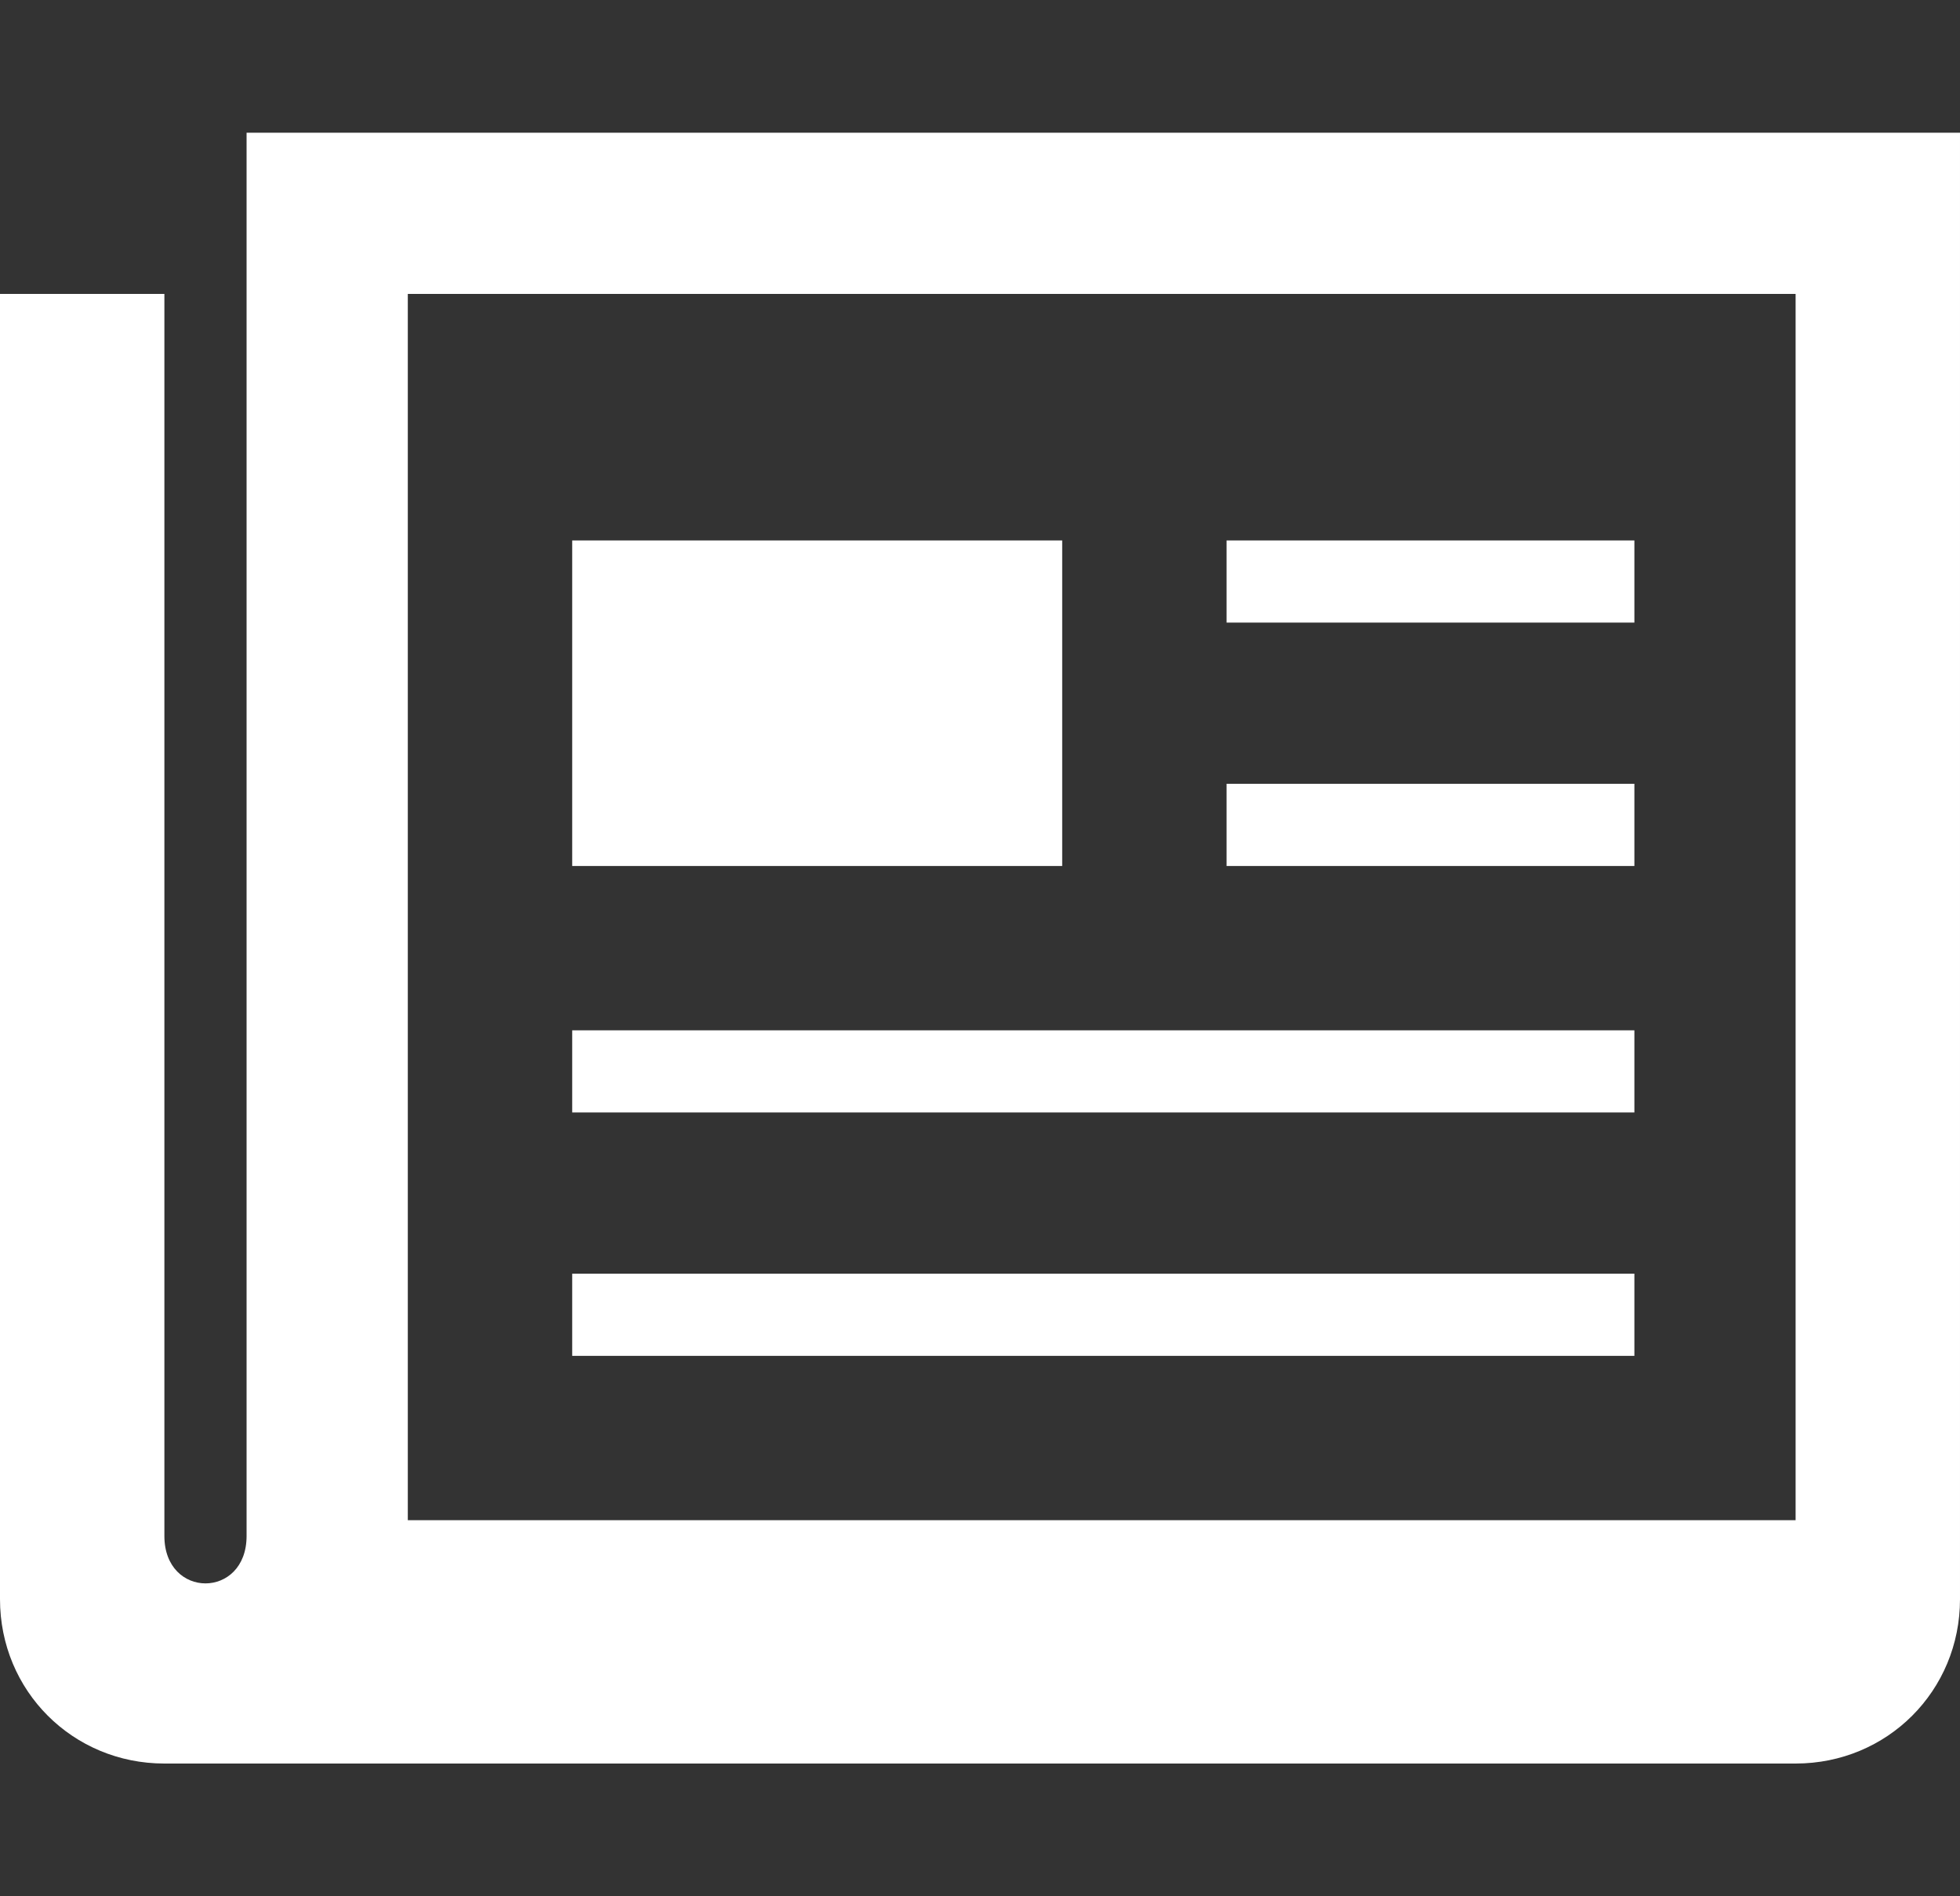 <?xml version="1.0" encoding="utf-8"?>
<!-- Generator: Adobe Illustrator 22.1.0, SVG Export Plug-In . SVG Version: 6.00 Build 0)  -->
<svg version="1.1" id="Layer_1" xmlns="http://www.w3.org/2000/svg" xmlns:xlink="http://www.w3.org/1999/xlink" x="0px" y="0px"
	 width="62px" height="60px" viewBox="0 0 62 60" style="enable-background:new 0 0 62 60;" xml:space="preserve">
<rect x="0" y="0" width="62" height="60" fill="#333333" stroke="none"/>
<style type="text/css">
	.st0{fill:#FFFFFF;}
</style>
<g>
	<path class="st0" d="M18.1,40.3h33.6v2.6H18.1V40.3z M51.7,32.6H18.1v2.6h33.6V32.6z M51.7,17.1H38.8v2.6h12.9V17.1z M51.7,24.8
		H38.8v2.6h12.9V24.8z M7.8,4.2v44.4c0,2-2.6,2-2.6,0V9.3H0v41.3c0,2.9,2.3,5.2,5.2,5.2h51.6c2.9,0,5.2-2.3,5.2-5.2V4.2H7.8z
		 M56.8,48.1H12.9V9.3h43.9V48.1z M33.6,17.1H18.1v10.3h15.5V17.1z"/>
</g>
</svg>
